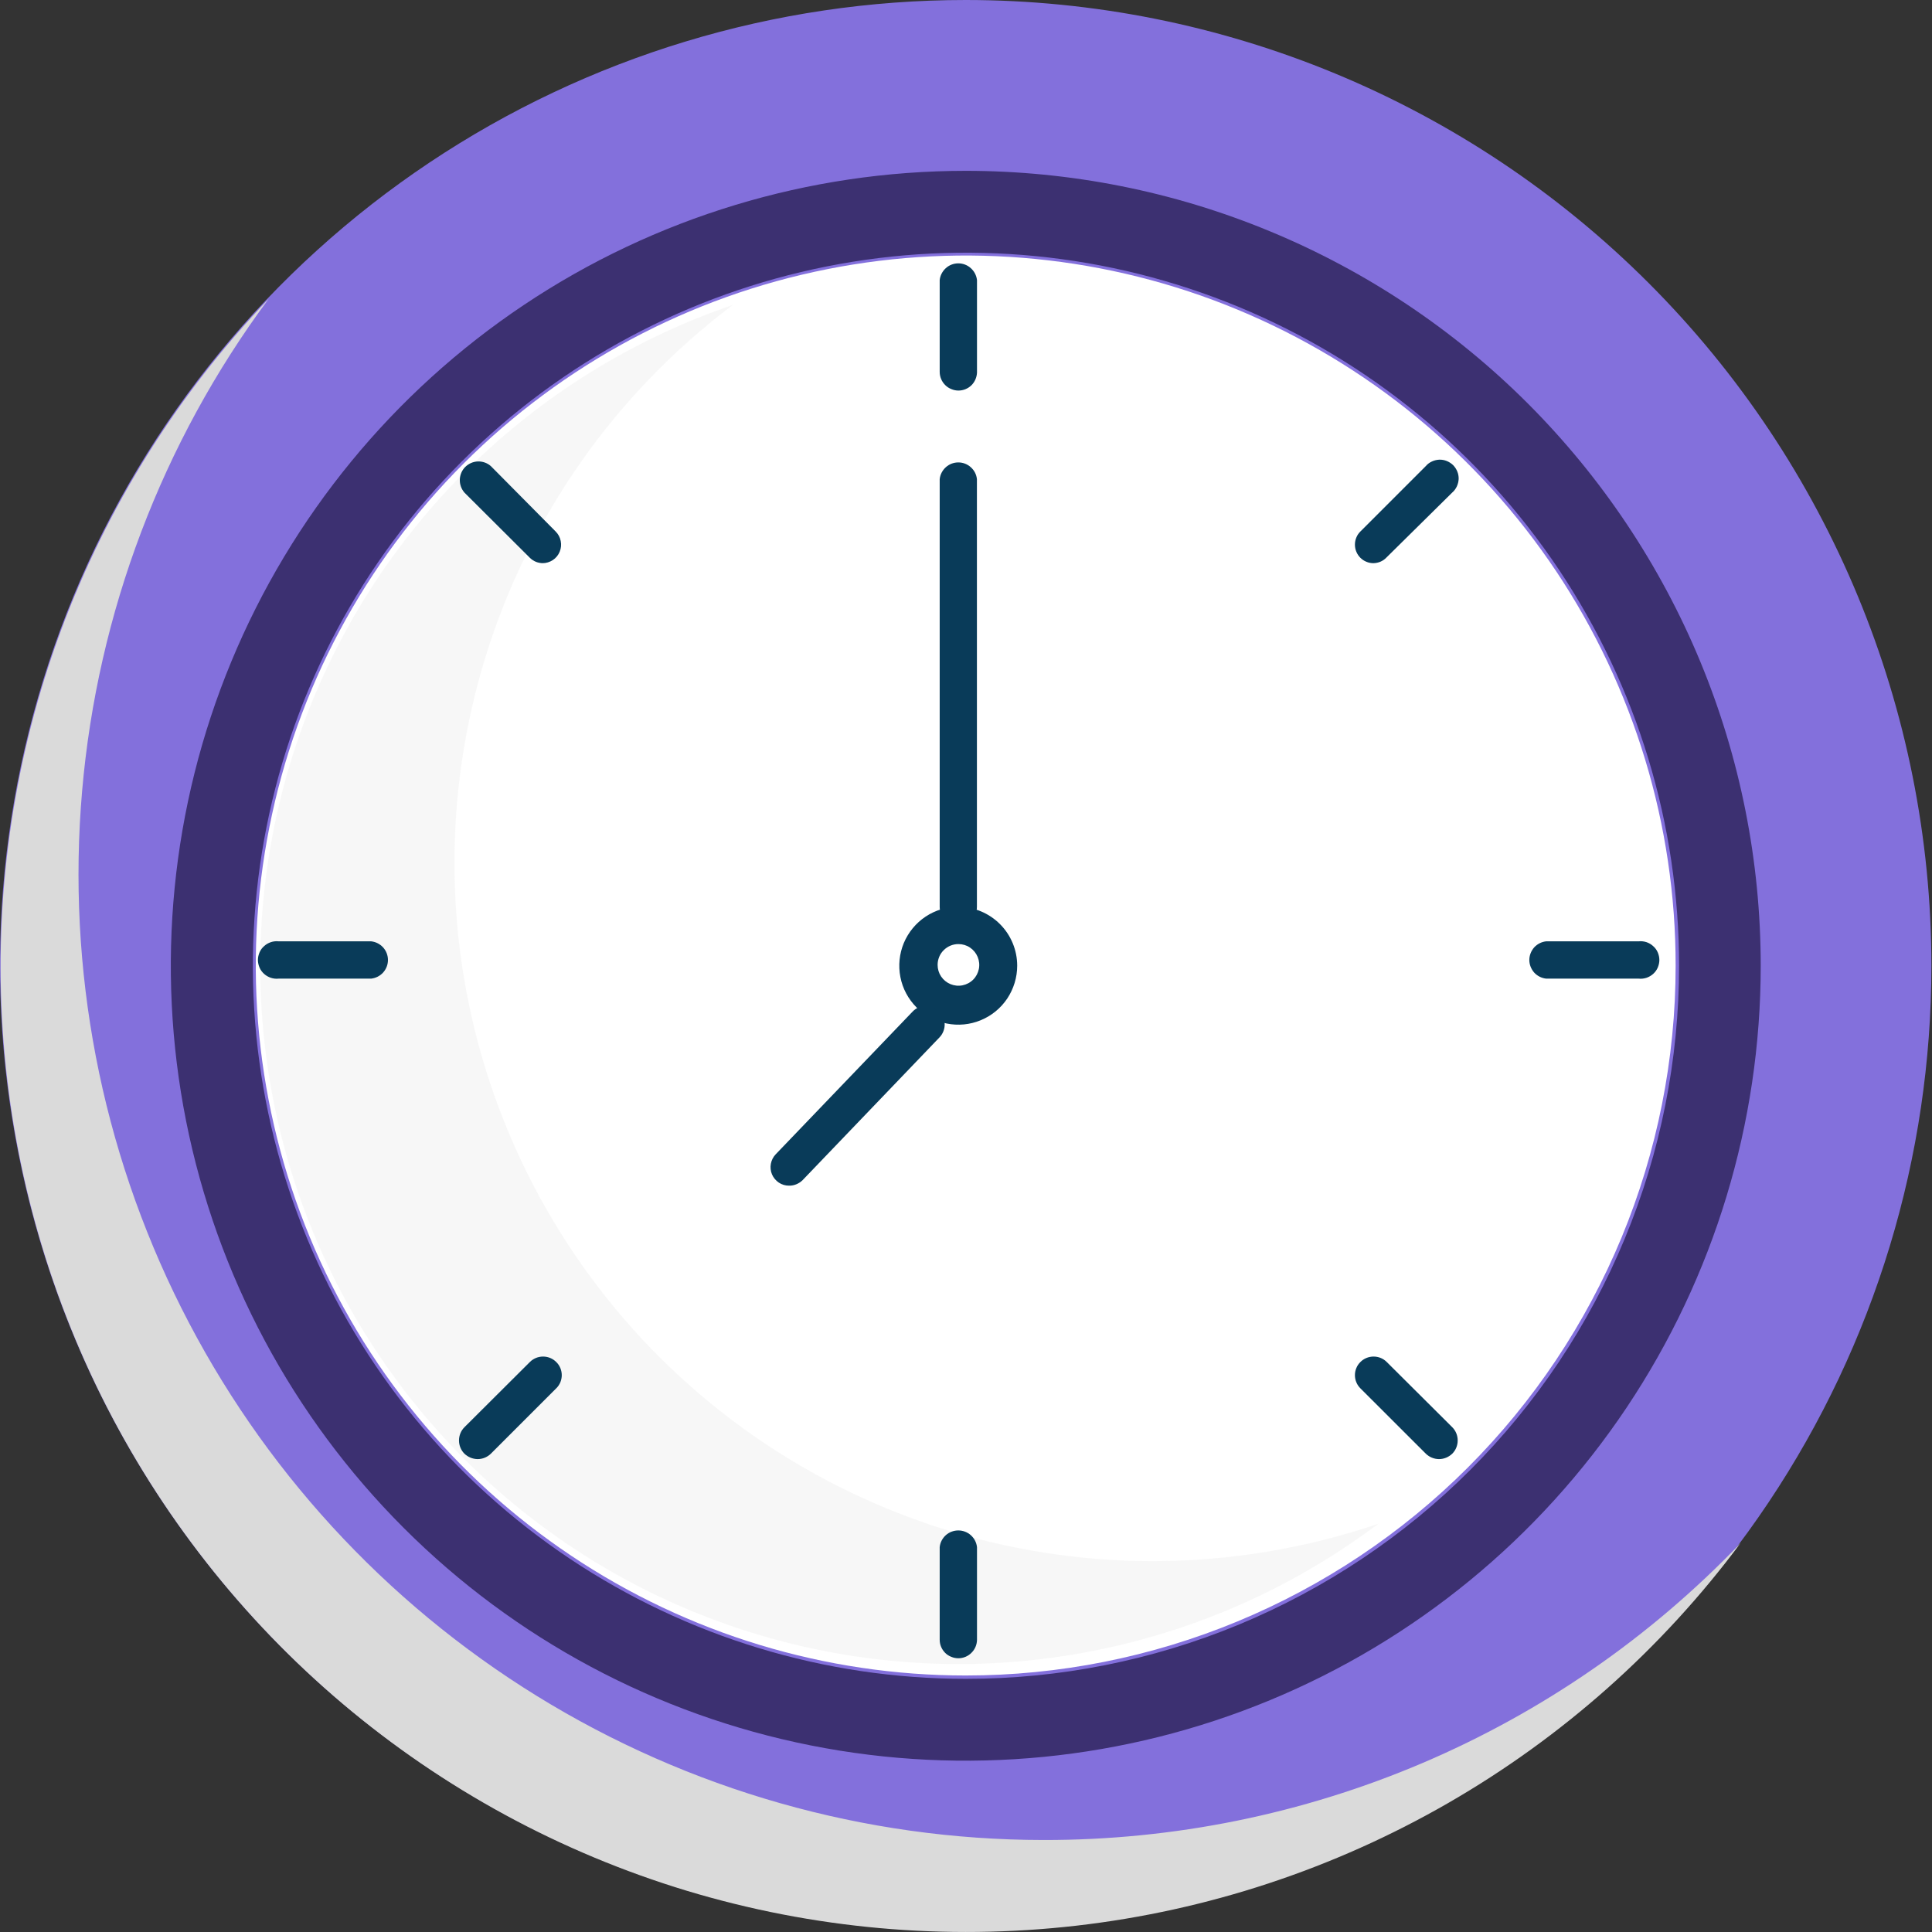 <svg width="26" height="26" viewBox="0 0 26 26" fill="none" xmlns="http://www.w3.org/2000/svg">
<rect x="0" y="0" width="26" height="26" fill="#333333" stroke="none"/>
<path d="M23.42 12.997C23.42 15.079 22.803 17.113 21.646 18.844C20.49 20.575 18.846 21.924 16.923 22.72C14.999 23.517 12.883 23.725 10.842 23.319C8.8 22.912 6.925 21.91 5.453 20.438C3.981 18.965 2.979 17.09 2.574 15.048C2.168 13.007 2.377 10.89 3.174 8.968C3.971 7.045 5.32 5.401 7.051 4.245C8.782 3.089 10.817 2.472 12.899 2.473C14.28 2.473 15.649 2.745 16.926 3.274C18.202 3.803 19.362 4.578 20.339 5.555C21.316 6.533 22.091 7.693 22.62 8.97C23.148 10.246 23.42 11.615 23.42 12.997Z" fill="white"/>
<path d="M12.898 12.705C12.954 12.705 13.008 12.721 13.054 12.752C13.1 12.783 13.136 12.827 13.157 12.878C13.178 12.929 13.184 12.986 13.173 13.04C13.162 13.094 13.136 13.144 13.097 13.183C13.057 13.223 13.007 13.249 12.953 13.26C12.899 13.271 12.842 13.265 12.791 13.244C12.74 13.223 12.696 13.187 12.665 13.141C12.634 13.095 12.618 13.041 12.618 12.985C12.618 12.911 12.647 12.839 12.7 12.787C12.753 12.734 12.824 12.705 12.898 12.705ZM12.898 12.203C12.741 12.203 12.588 12.248 12.457 12.335C12.326 12.422 12.224 12.546 12.163 12.691C12.103 12.836 12.087 12.995 12.117 13.149C12.147 13.304 12.223 13.445 12.333 13.556C12.444 13.668 12.586 13.743 12.74 13.774C12.894 13.805 13.053 13.79 13.198 13.73C13.344 13.67 13.468 13.568 13.555 13.438C13.642 13.307 13.689 13.153 13.689 12.996C13.689 12.787 13.606 12.585 13.457 12.436C13.309 12.288 13.108 12.204 12.898 12.203Z" fill="#093B59"/>
<g opacity="0.4">
<path opacity="0.4" d="M15.516 21.009C13.544 21.009 11.623 20.39 10.023 19.238C8.424 18.087 7.227 16.461 6.601 14.592C5.976 12.722 5.955 10.704 6.54 8.821C7.125 6.939 8.288 5.289 9.863 4.103C8.576 4.542 7.401 5.255 6.417 6.193C5.433 7.131 4.664 8.271 4.163 9.534C3.662 10.798 3.442 12.155 3.516 13.512C3.591 14.87 3.959 16.194 4.595 17.395C5.232 18.596 6.121 19.645 7.202 20.469C8.283 21.294 9.529 21.873 10.856 22.169C12.183 22.465 13.558 22.469 14.886 22.181C16.215 21.894 17.465 21.322 18.551 20.505C17.574 20.838 16.548 21.008 15.516 21.009Z" fill="#D0D0D0"/>
</g>
<path d="M12.996 0C10.426 0 7.913 0.762 5.776 2.19C3.639 3.618 1.973 5.648 0.989 8.023C0.006 10.397 -0.252 13.011 0.25 15.531C0.751 18.052 1.989 20.368 3.806 22.186C5.624 24.003 7.94 25.241 10.461 25.742C12.982 26.244 15.595 25.986 17.97 25.003C20.344 24.019 22.374 22.354 23.802 20.216C25.23 18.079 25.992 15.566 25.992 12.996C25.991 9.55 24.622 6.244 22.185 3.807C19.748 1.37 16.443 0.001 12.996 0ZM12.996 22.548C11.106 22.548 9.259 21.987 7.688 20.937C6.116 19.887 4.892 18.395 4.169 16.649C3.446 14.903 3.257 12.982 3.626 11.128C3.994 9.275 4.905 7.572 6.241 6.236C7.578 4.9 9.28 3.99 11.134 3.622C12.987 3.254 14.909 3.443 16.654 4.167C18.4 4.891 19.892 6.116 20.942 7.687C21.991 9.259 22.551 11.106 22.55 12.996C22.55 14.251 22.303 15.493 21.823 16.652C21.343 17.811 20.639 18.864 19.752 19.751C18.865 20.638 17.811 21.341 16.652 21.821C15.493 22.301 14.251 22.548 12.996 22.548Z" fill="#8370DC"/>
<g style="mix-blend-mode:multiply">
<path d="M14.041 24.762C11.634 24.76 9.276 24.089 7.227 22.825C5.179 21.561 3.522 19.753 2.441 17.603C1.36 15.452 0.897 13.044 1.105 10.646C1.312 8.248 2.181 5.955 3.615 4.022C2.389 5.303 1.438 6.822 0.82 8.485C0.203 10.148 -0.067 11.92 0.026 13.691C0.12 15.462 0.575 17.196 1.363 18.785C2.152 20.373 3.258 21.784 4.612 22.929C5.967 24.074 7.542 24.93 9.239 25.444C10.937 25.957 12.722 26.117 14.485 25.915C16.247 25.713 17.949 25.151 19.486 24.266C21.023 23.381 22.363 22.191 23.422 20.768C22.21 22.034 20.754 23.04 19.141 23.727C17.529 24.413 15.794 24.765 14.041 24.762Z" fill="#DADADA"/>
</g>
<path d="M12.997 2.299C10.881 2.299 8.813 2.926 7.053 4.102C5.294 5.277 3.923 6.948 3.113 8.903C2.303 10.858 2.092 13.009 2.504 15.084C2.917 17.159 3.936 19.065 5.432 20.561C6.928 22.058 8.834 23.076 10.91 23.489C12.985 23.902 15.136 23.69 17.091 22.88C19.045 22.071 20.716 20.7 21.892 18.94C23.067 17.181 23.695 15.113 23.695 12.997C23.695 11.592 23.419 10.201 22.881 8.902C22.343 7.604 21.555 6.425 20.562 5.431C19.569 4.438 18.389 3.65 17.091 3.113C15.793 2.575 14.402 2.299 12.997 2.299ZM12.997 22.593C11.099 22.593 9.244 22.029 7.666 20.975C6.088 19.92 4.859 18.421 4.133 16.667C3.407 14.914 3.217 12.984 3.588 11.123C3.958 9.262 4.873 7.552 6.215 6.21C7.557 4.868 9.267 3.955 11.128 3.585C12.99 3.215 14.919 3.405 16.672 4.131C18.426 4.858 19.924 6.088 20.979 7.666C22.033 9.244 22.596 11.099 22.596 12.997C22.596 14.257 22.348 15.505 21.865 16.67C21.383 17.834 20.676 18.892 19.784 19.784C18.893 20.675 17.835 21.381 16.67 21.864C15.505 22.346 14.257 22.594 12.997 22.593Z" fill="#3C3071"/>
<path d="M12.898 5.256C12.865 5.256 12.832 5.249 12.802 5.236C12.771 5.224 12.743 5.205 12.72 5.182C12.696 5.158 12.678 5.131 12.665 5.1C12.652 5.069 12.646 5.037 12.646 5.003V3.77C12.652 3.708 12.682 3.651 12.728 3.609C12.774 3.567 12.834 3.544 12.897 3.544C12.959 3.544 13.019 3.567 13.065 3.609C13.112 3.651 13.141 3.708 13.148 3.77V5.015C13.145 5.079 13.118 5.141 13.072 5.186C13.025 5.231 12.963 5.256 12.898 5.256Z" fill="#093B59"/>
<path d="M12.898 22.316C12.865 22.316 12.832 22.31 12.802 22.297C12.771 22.285 12.743 22.267 12.72 22.244C12.696 22.22 12.678 22.193 12.665 22.162C12.652 22.132 12.646 22.099 12.646 22.066V20.821C12.652 20.759 12.682 20.702 12.728 20.66C12.774 20.619 12.834 20.596 12.897 20.596C12.959 20.596 13.019 20.619 13.065 20.66C13.112 20.702 13.141 20.759 13.148 20.821V22.072C13.146 22.137 13.119 22.199 13.072 22.244C13.026 22.29 12.963 22.316 12.898 22.316Z" fill="#093B59"/>
<path d="M22.052 13.17H20.807C20.745 13.163 20.688 13.134 20.646 13.088C20.605 13.041 20.581 12.981 20.581 12.919C20.581 12.857 20.605 12.797 20.646 12.75C20.688 12.704 20.745 12.675 20.807 12.668H22.052C22.087 12.664 22.123 12.668 22.157 12.679C22.19 12.69 22.221 12.708 22.247 12.732C22.274 12.755 22.295 12.784 22.309 12.816C22.323 12.849 22.331 12.884 22.331 12.919C22.331 12.954 22.323 12.989 22.309 13.022C22.295 13.054 22.274 13.083 22.247 13.107C22.221 13.13 22.19 13.148 22.157 13.159C22.123 13.17 22.087 13.174 22.052 13.17Z" fill="#093B59"/>
<path d="M4.995 13.17H3.75C3.715 13.174 3.679 13.17 3.646 13.159C3.612 13.148 3.581 13.13 3.555 13.107C3.528 13.083 3.507 13.054 3.493 13.022C3.479 12.989 3.471 12.954 3.471 12.919C3.471 12.884 3.479 12.849 3.493 12.816C3.507 12.784 3.528 12.755 3.555 12.732C3.581 12.708 3.612 12.69 3.646 12.679C3.679 12.668 3.715 12.664 3.75 12.668H4.995C5.057 12.675 5.114 12.704 5.156 12.75C5.198 12.797 5.221 12.857 5.221 12.919C5.221 12.981 5.198 13.041 5.156 13.088C5.114 13.134 5.057 13.163 4.995 13.17Z" fill="#093B59"/>
<path d="M18.484 7.579C18.451 7.579 18.418 7.573 18.388 7.56C18.358 7.548 18.33 7.529 18.307 7.506C18.284 7.483 18.265 7.455 18.253 7.425C18.24 7.395 18.234 7.362 18.234 7.329C18.234 7.297 18.24 7.264 18.253 7.234C18.265 7.203 18.284 7.176 18.307 7.153L19.188 6.272C19.21 6.246 19.238 6.225 19.269 6.211C19.3 6.196 19.334 6.188 19.369 6.186C19.404 6.185 19.438 6.191 19.47 6.204C19.502 6.217 19.531 6.236 19.556 6.26C19.58 6.285 19.599 6.314 19.612 6.346C19.625 6.378 19.631 6.412 19.63 6.447C19.628 6.481 19.62 6.515 19.605 6.547C19.59 6.578 19.57 6.606 19.544 6.628L18.663 7.498C18.64 7.523 18.613 7.543 18.582 7.557C18.551 7.571 18.518 7.578 18.484 7.579Z" fill="#093B59"/>
<path d="M6.427 19.636C6.361 19.635 6.298 19.609 6.25 19.563C6.203 19.516 6.177 19.452 6.177 19.385C6.177 19.318 6.203 19.254 6.25 19.207L7.13 18.33C7.178 18.282 7.242 18.256 7.308 18.256C7.375 18.256 7.439 18.282 7.486 18.33C7.51 18.353 7.528 18.38 7.541 18.411C7.553 18.441 7.56 18.473 7.56 18.506C7.56 18.539 7.553 18.572 7.541 18.602C7.528 18.632 7.51 18.66 7.486 18.683L6.606 19.563C6.558 19.61 6.494 19.636 6.427 19.636Z" fill="#093B59"/>
<path d="M19.364 19.636C19.298 19.635 19.235 19.609 19.188 19.563L18.307 18.683C18.284 18.66 18.265 18.632 18.253 18.602C18.24 18.572 18.234 18.539 18.234 18.506C18.234 18.473 18.24 18.441 18.253 18.411C18.265 18.38 18.284 18.353 18.307 18.33C18.354 18.282 18.419 18.256 18.485 18.256C18.552 18.256 18.616 18.282 18.663 18.33L19.544 19.207C19.591 19.254 19.617 19.318 19.617 19.385C19.617 19.452 19.591 19.516 19.544 19.563C19.495 19.61 19.431 19.636 19.364 19.636Z" fill="#093B59"/>
<path d="M7.31 7.579C7.276 7.579 7.243 7.573 7.213 7.561C7.182 7.548 7.154 7.53 7.13 7.506L6.25 6.629C6.208 6.58 6.186 6.518 6.188 6.454C6.19 6.39 6.216 6.329 6.261 6.284C6.307 6.239 6.367 6.212 6.431 6.21C6.495 6.208 6.558 6.23 6.606 6.273L7.478 7.153C7.513 7.188 7.537 7.232 7.546 7.281C7.556 7.329 7.551 7.379 7.532 7.425C7.513 7.471 7.481 7.51 7.44 7.537C7.399 7.564 7.351 7.579 7.301 7.579H7.31Z" fill="#093B59"/>
<path d="M12.898 12.452C12.865 12.453 12.832 12.447 12.802 12.434C12.771 12.422 12.743 12.404 12.72 12.38C12.696 12.357 12.678 12.33 12.665 12.299C12.652 12.269 12.646 12.236 12.646 12.203V6.449C12.652 6.387 12.682 6.33 12.728 6.288C12.774 6.246 12.834 6.223 12.897 6.223C12.959 6.223 13.019 6.246 13.065 6.288C13.112 6.33 13.141 6.387 13.147 6.449V12.203C13.147 12.269 13.121 12.333 13.074 12.379C13.028 12.426 12.964 12.452 12.898 12.452Z" fill="#093B59"/>
<path d="M10.619 15.956C10.57 15.957 10.522 15.942 10.481 15.915C10.441 15.888 10.408 15.849 10.389 15.804C10.37 15.759 10.365 15.709 10.374 15.661C10.383 15.613 10.406 15.568 10.44 15.533L12.282 13.613C12.305 13.589 12.332 13.57 12.362 13.557C12.392 13.543 12.425 13.536 12.458 13.536C12.491 13.535 12.524 13.541 12.554 13.553C12.585 13.565 12.613 13.583 12.637 13.606C12.66 13.629 12.679 13.656 12.693 13.686C12.706 13.716 12.713 13.749 12.713 13.781C12.714 13.814 12.708 13.847 12.696 13.878C12.684 13.909 12.666 13.937 12.644 13.96L10.802 15.881C10.778 15.905 10.749 15.924 10.718 15.937C10.687 15.95 10.653 15.957 10.619 15.956Z" fill="#093B59"/>
</svg>
